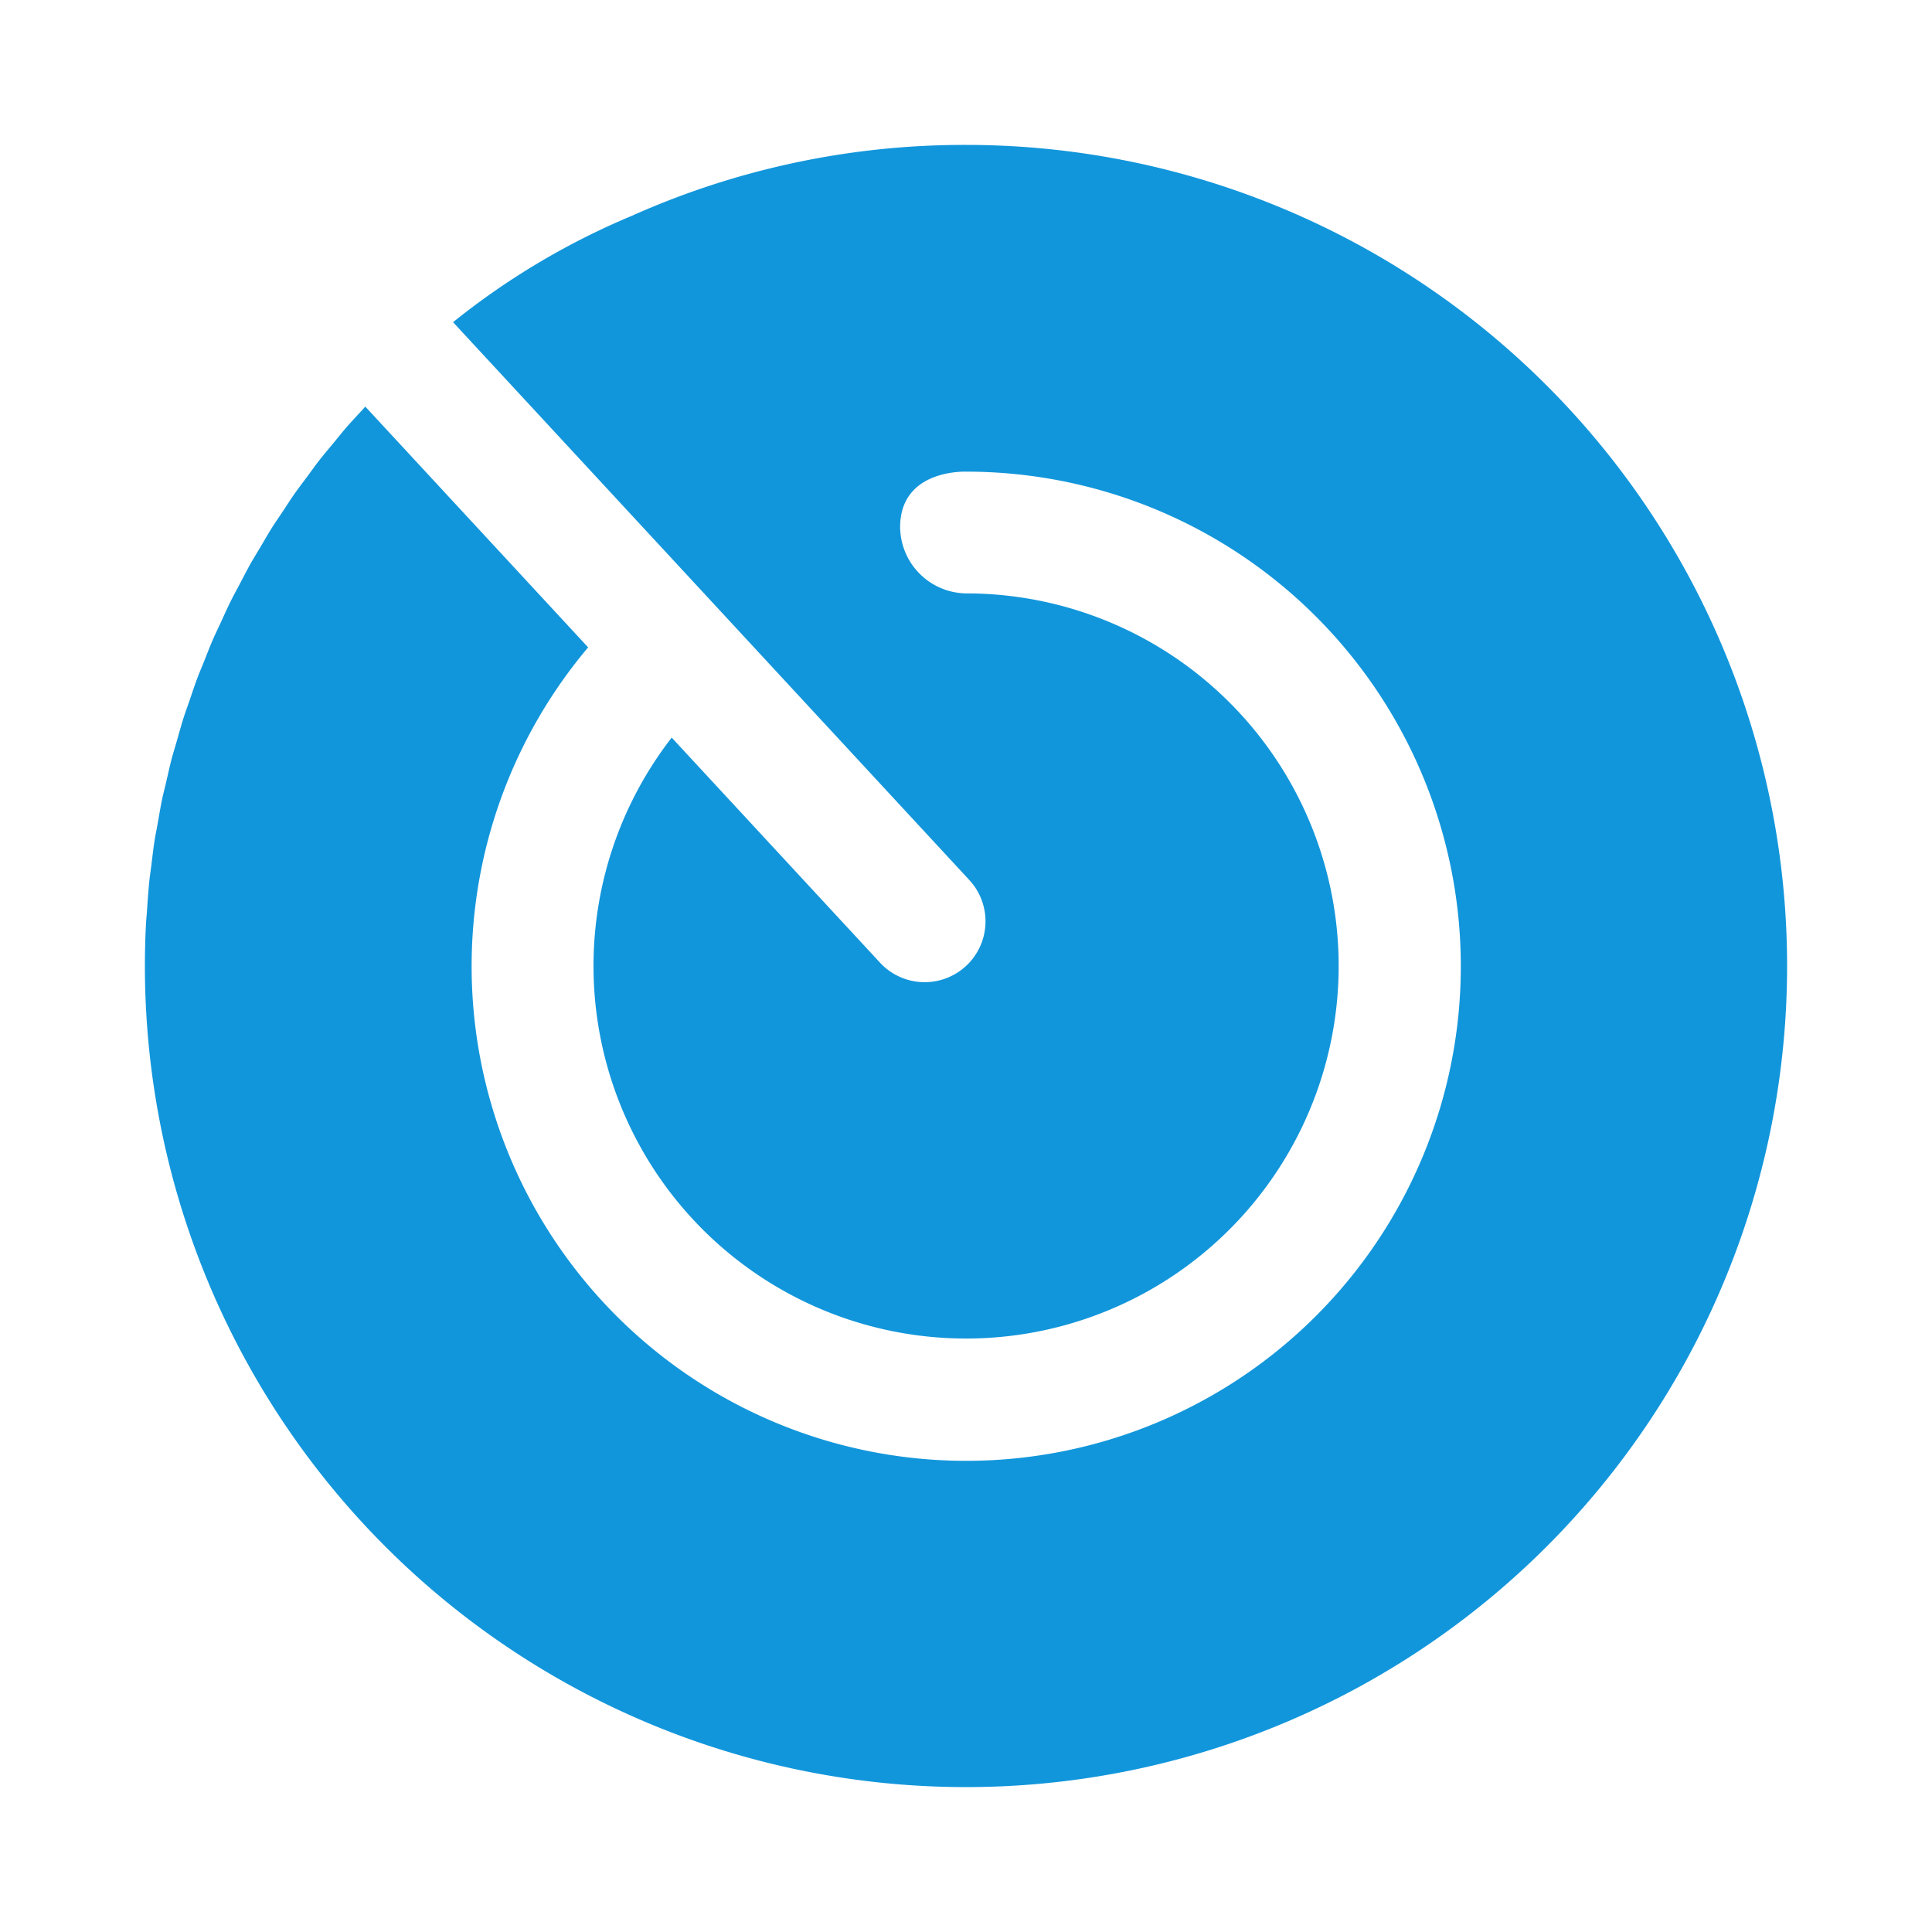 <?xml version="1.0" standalone="no"?><!DOCTYPE svg PUBLIC "-//W3C//DTD SVG 1.1//EN" "http://www.w3.org/Graphics/SVG/1.1/DTD/svg11.dtd"><svg t="1613722378358" class="icon" viewBox="0 0 1024 1024" version="1.1" xmlns="http://www.w3.org/2000/svg" p-id="1302" xmlns:xlink="http://www.w3.org/1999/xlink" width="200" height="200"><defs><style type="text/css"></style></defs><path d="M512 76.8a431.918 431.918 0 0 0-177.152 37.601c-0.23 0.097-0.466 0.179-0.696 0.276l-0.512 0.23-0.087 0.036A393.155 393.155 0 0 0 240.128 170.762L513.761 466.432A32.256 32.256 0 0 1 512 512a32.256 32.256 0 0 1-45.568-1.761l-110.418-119.296A197.473 197.473 0 1 0 512 314.506h-0.205a35.476 35.476 0 0 1-34.708-35.174c0.097-30.428 33.889-29.348 34.913-29.348a262.144 262.144 0 1 1-200.274 93.138L193.623 215.516c-3.343 3.727-6.84 7.332-10.112 11.11-2.299 2.647-4.454 5.402-6.687 8.1-2.499 3.026-5.059 6.006-7.47 9.098-2.243 2.872-4.342 5.842-6.508 8.765-2.248 3.031-4.557 6.011-6.717 9.098s-4.193 6.282-6.277 9.426c-2.002 3.021-4.096 5.99-6.001 9.052-2.048 3.297-3.988 6.687-5.97 10.035-1.782 3.011-3.635 5.975-5.345 9.027-1.956 3.497-3.753 7.081-5.632 10.634-1.567 2.985-3.215 5.934-4.71 8.955-1.833 3.697-3.492 7.47-5.217 11.218-1.362 2.959-2.811 5.878-4.096 8.863-1.659 3.82-3.144 7.716-4.69 11.587-1.198 2.99-2.478 5.939-3.61 8.955-1.5 4.004-2.826 8.079-4.209 12.124-1.024 2.939-2.099 5.842-3.041 8.801-1.321 4.152-2.458 8.366-3.656 12.554-0.835 2.918-1.761 5.811-2.56 8.75-1.132 4.291-2.048 8.637-3.072 12.964-0.666 2.883-1.428 5.74-2.048 8.643-0.922 4.398-1.649 8.837-2.432 13.266-0.512 2.877-1.121 5.734-1.577 8.622-0.732 4.664-1.254 9.364-1.838 14.054-0.333 2.688-0.768 5.356-1.024 8.049-0.543 5.228-0.876 10.486-1.234 15.739-0.148 2.191-0.399 4.367-0.512 6.559Q76.8 500.736 76.8 512a435.2 435.2 0 1 0 435.2-435.2z" fill="#1296db" p-id="1303"></path></svg>